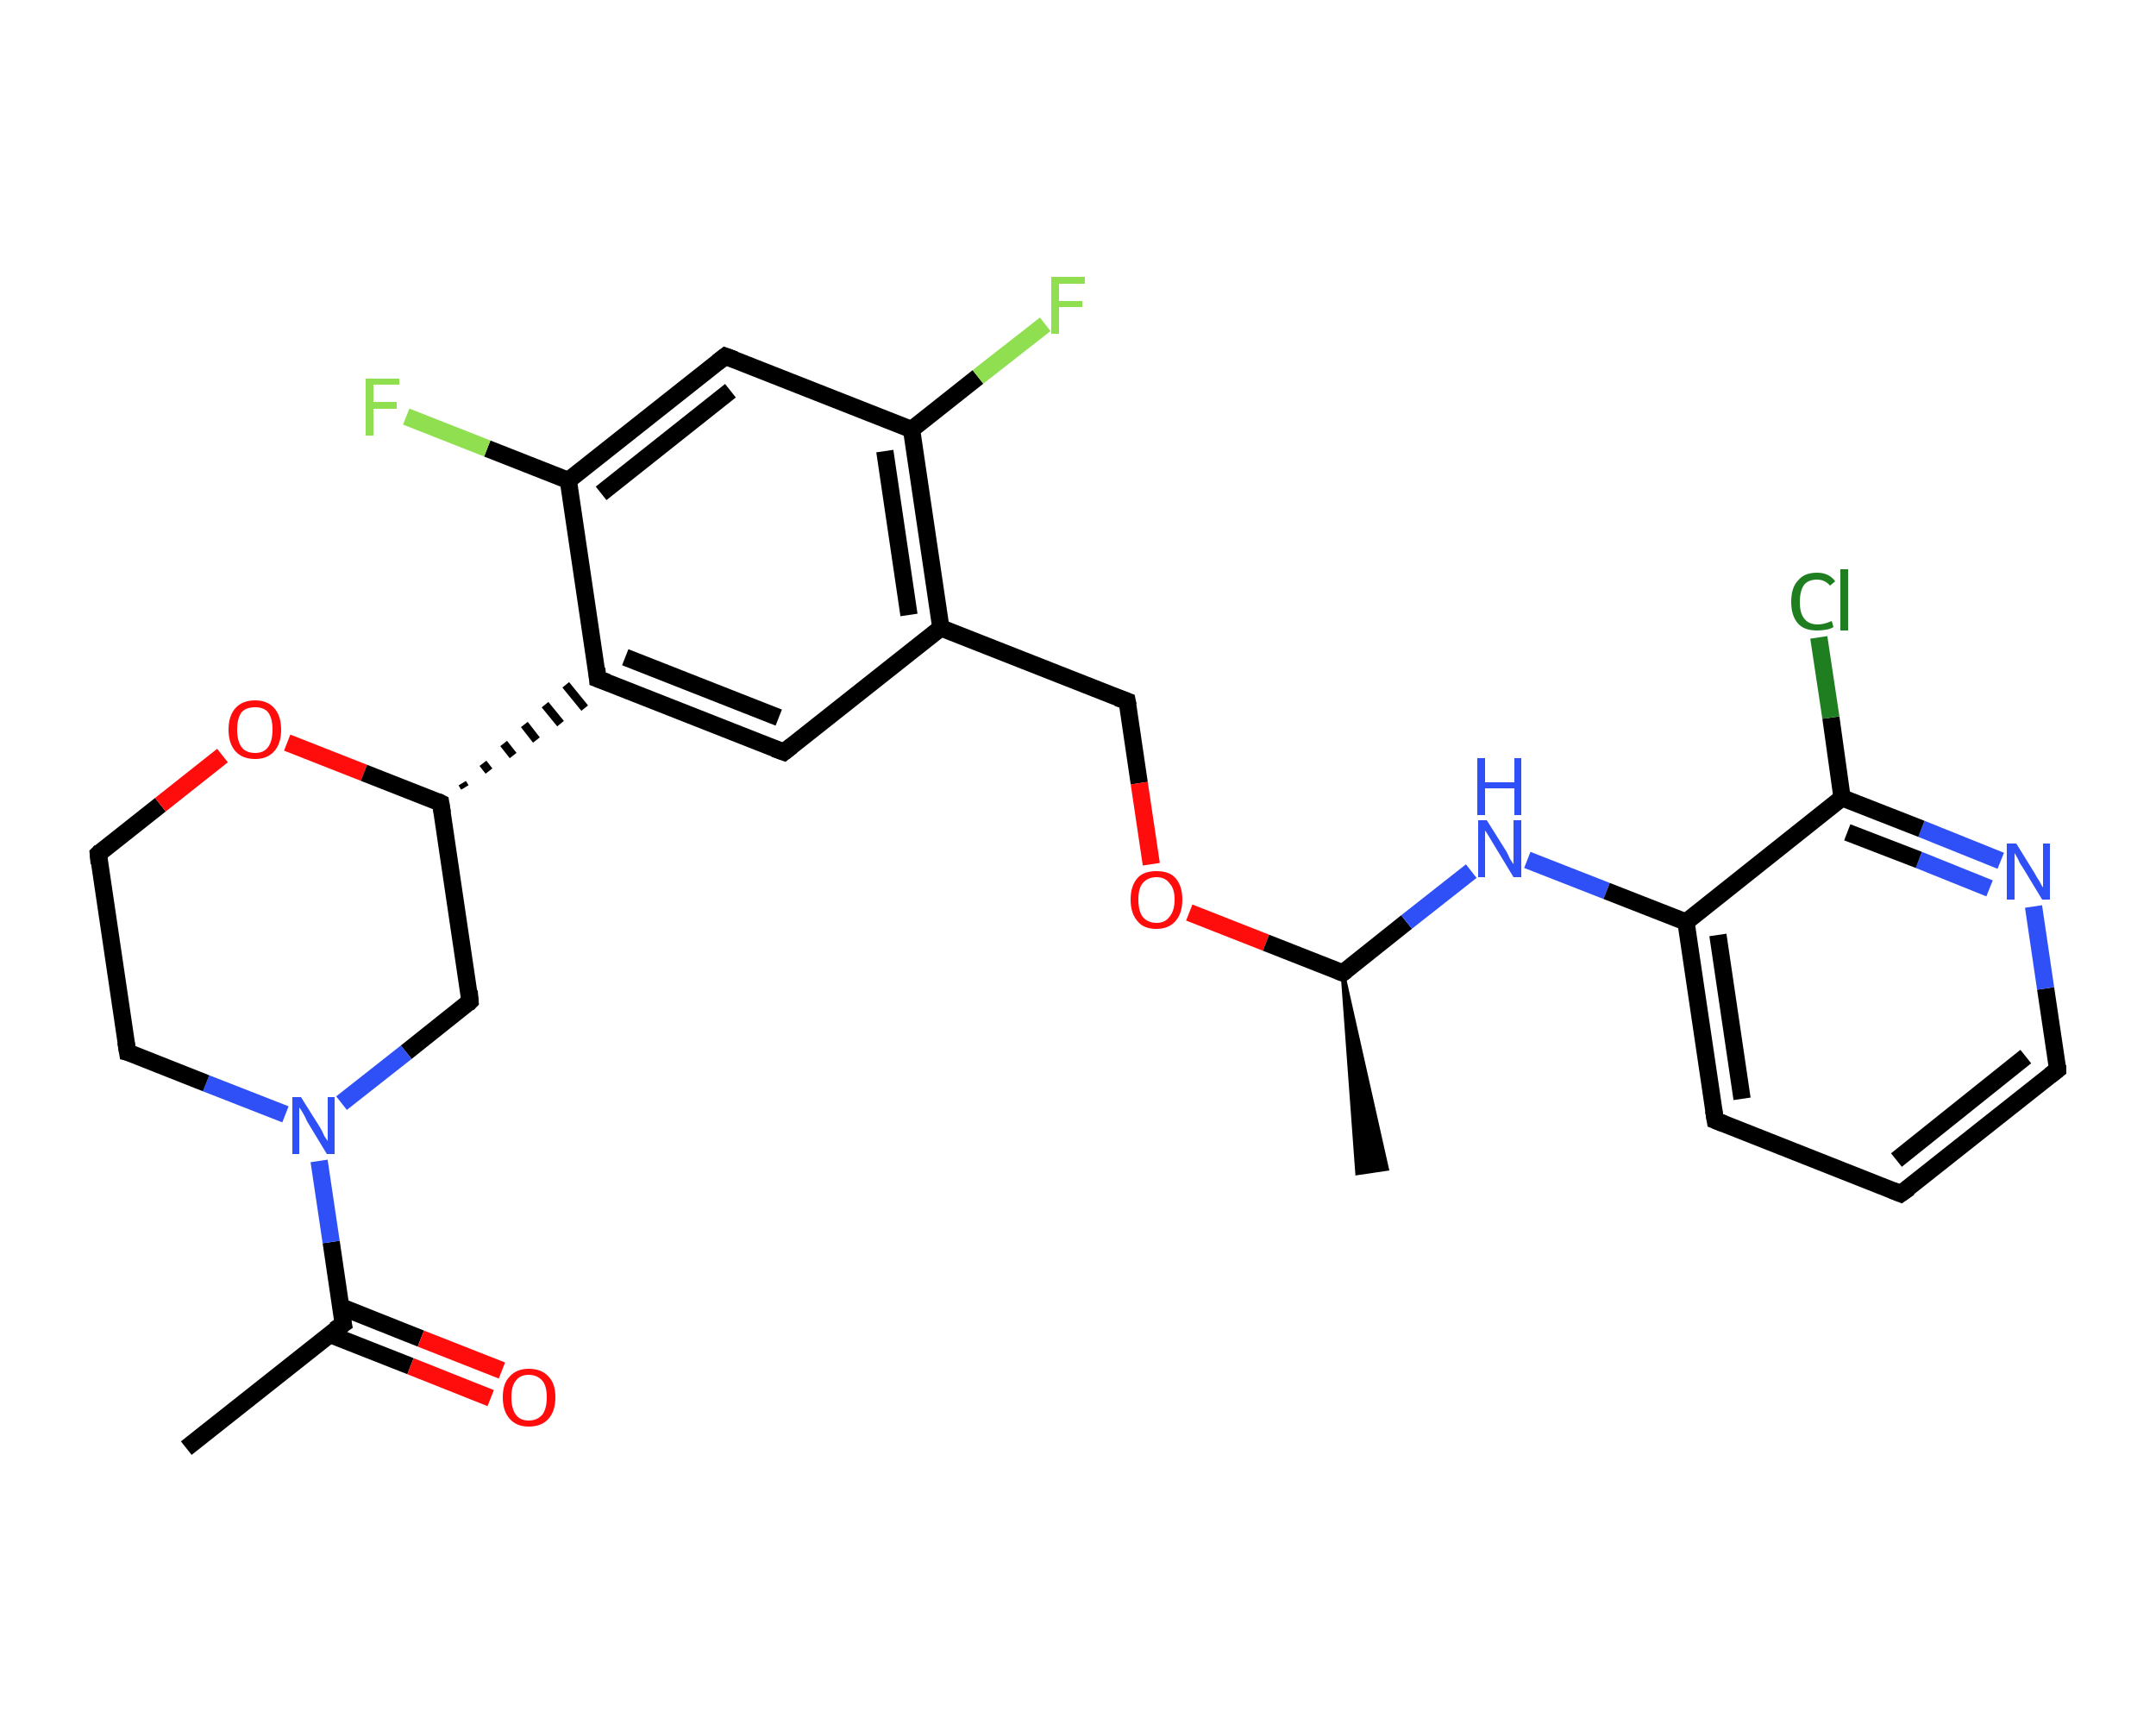 <?xml version='1.0' encoding='iso-8859-1'?>
<svg version='1.1' baseProfile='full'
              xmlns='http://www.w3.org/2000/svg'
                      xmlns:rdkit='http://www.rdkit.org/xml'
                      xmlns:xlink='http://www.w3.org/1999/xlink'
                  xml:space='preserve'
width='250px' height='200px' viewBox='0 0 250 200'>
<!-- END OF HEADER -->
<rect style='opacity:1.0;fill:#FFFFFF;stroke:none' width='250.0' height='200.0' x='0.0' y='0.0'> </rect>
<path class='bond-0 atom-0 atom-1' d='M 21.6,167.9 L 39.8,153.5' style='fill:none;fill-rule:evenodd;stroke:#000000;stroke-width:2.0px;stroke-linecap:butt;stroke-linejoin:miter;stroke-opacity:1' />
<path class='bond-1 atom-1 atom-2' d='M 38.2,154.7 L 47.6,158.4' style='fill:none;fill-rule:evenodd;stroke:#000000;stroke-width:2.0px;stroke-linecap:butt;stroke-linejoin:miter;stroke-opacity:1' />
<path class='bond-1 atom-1 atom-2' d='M 47.6,158.4 L 56.9,162.1' style='fill:none;fill-rule:evenodd;stroke:#FF0D0D;stroke-width:2.0px;stroke-linecap:butt;stroke-linejoin:miter;stroke-opacity:1' />
<path class='bond-1 atom-1 atom-2' d='M 39.5,151.5 L 48.8,155.2' style='fill:none;fill-rule:evenodd;stroke:#000000;stroke-width:2.0px;stroke-linecap:butt;stroke-linejoin:miter;stroke-opacity:1' />
<path class='bond-1 atom-1 atom-2' d='M 48.8,155.2 L 58.2,158.9' style='fill:none;fill-rule:evenodd;stroke:#FF0D0D;stroke-width:2.0px;stroke-linecap:butt;stroke-linejoin:miter;stroke-opacity:1' />
<path class='bond-2 atom-1 atom-3' d='M 39.8,153.5 L 38.4,144.0' style='fill:none;fill-rule:evenodd;stroke:#000000;stroke-width:2.0px;stroke-linecap:butt;stroke-linejoin:miter;stroke-opacity:1' />
<path class='bond-2 atom-1 atom-3' d='M 38.4,144.0 L 37.0,134.6' style='fill:none;fill-rule:evenodd;stroke:#2F50F7;stroke-width:2.0px;stroke-linecap:butt;stroke-linejoin:miter;stroke-opacity:1' />
<path class='bond-3 atom-3 atom-4' d='M 33.1,129.2 L 23.9,125.6' style='fill:none;fill-rule:evenodd;stroke:#2F50F7;stroke-width:2.0px;stroke-linecap:butt;stroke-linejoin:miter;stroke-opacity:1' />
<path class='bond-3 atom-3 atom-4' d='M 23.9,125.6 L 14.8,122.0' style='fill:none;fill-rule:evenodd;stroke:#000000;stroke-width:2.0px;stroke-linecap:butt;stroke-linejoin:miter;stroke-opacity:1' />
<path class='bond-4 atom-4 atom-5' d='M 14.8,122.0 L 11.4,99.0' style='fill:none;fill-rule:evenodd;stroke:#000000;stroke-width:2.0px;stroke-linecap:butt;stroke-linejoin:miter;stroke-opacity:1' />
<path class='bond-5 atom-5 atom-6' d='M 11.4,99.0 L 18.6,93.3' style='fill:none;fill-rule:evenodd;stroke:#000000;stroke-width:2.0px;stroke-linecap:butt;stroke-linejoin:miter;stroke-opacity:1' />
<path class='bond-5 atom-5 atom-6' d='M 18.6,93.3 L 25.8,87.6' style='fill:none;fill-rule:evenodd;stroke:#FF0D0D;stroke-width:2.0px;stroke-linecap:butt;stroke-linejoin:miter;stroke-opacity:1' />
<path class='bond-6 atom-6 atom-7' d='M 33.3,86.1 L 42.2,89.6' style='fill:none;fill-rule:evenodd;stroke:#FF0D0D;stroke-width:2.0px;stroke-linecap:butt;stroke-linejoin:miter;stroke-opacity:1' />
<path class='bond-6 atom-6 atom-7' d='M 42.2,89.6 L 51.1,93.1' style='fill:none;fill-rule:evenodd;stroke:#000000;stroke-width:2.0px;stroke-linecap:butt;stroke-linejoin:miter;stroke-opacity:1' />
<path class='bond-7 atom-7 atom-8' d='M 53.9,91.3 L 53.6,90.8' style='fill:none;fill-rule:evenodd;stroke:#000000;stroke-width:1.0px;stroke-linecap:butt;stroke-linejoin:miter;stroke-opacity:1' />
<path class='bond-7 atom-7 atom-8' d='M 56.7,89.4 L 56.0,88.5' style='fill:none;fill-rule:evenodd;stroke:#000000;stroke-width:1.0px;stroke-linecap:butt;stroke-linejoin:miter;stroke-opacity:1' />
<path class='bond-7 atom-7 atom-8' d='M 59.5,87.6 L 58.4,86.2' style='fill:none;fill-rule:evenodd;stroke:#000000;stroke-width:1.0px;stroke-linecap:butt;stroke-linejoin:miter;stroke-opacity:1' />
<path class='bond-7 atom-7 atom-8' d='M 62.2,85.8 L 60.8,84.0' style='fill:none;fill-rule:evenodd;stroke:#000000;stroke-width:1.0px;stroke-linecap:butt;stroke-linejoin:miter;stroke-opacity:1' />
<path class='bond-7 atom-7 atom-8' d='M 65.0,83.9 L 63.2,81.7' style='fill:none;fill-rule:evenodd;stroke:#000000;stroke-width:1.0px;stroke-linecap:butt;stroke-linejoin:miter;stroke-opacity:1' />
<path class='bond-7 atom-7 atom-8' d='M 67.8,82.1 L 65.6,79.4' style='fill:none;fill-rule:evenodd;stroke:#000000;stroke-width:1.0px;stroke-linecap:butt;stroke-linejoin:miter;stroke-opacity:1' />
<path class='bond-8 atom-8 atom-9' d='M 69.3,78.7 L 90.9,87.2' style='fill:none;fill-rule:evenodd;stroke:#000000;stroke-width:2.0px;stroke-linecap:butt;stroke-linejoin:miter;stroke-opacity:1' />
<path class='bond-8 atom-8 atom-9' d='M 72.5,76.2 L 90.3,83.2' style='fill:none;fill-rule:evenodd;stroke:#000000;stroke-width:2.0px;stroke-linecap:butt;stroke-linejoin:miter;stroke-opacity:1' />
<path class='bond-9 atom-9 atom-10' d='M 90.9,87.2 L 109.1,72.8' style='fill:none;fill-rule:evenodd;stroke:#000000;stroke-width:2.0px;stroke-linecap:butt;stroke-linejoin:miter;stroke-opacity:1' />
<path class='bond-10 atom-10 atom-11' d='M 109.1,72.8 L 130.7,81.3' style='fill:none;fill-rule:evenodd;stroke:#000000;stroke-width:2.0px;stroke-linecap:butt;stroke-linejoin:miter;stroke-opacity:1' />
<path class='bond-11 atom-11 atom-12' d='M 130.7,81.3 L 132.1,90.8' style='fill:none;fill-rule:evenodd;stroke:#000000;stroke-width:2.0px;stroke-linecap:butt;stroke-linejoin:miter;stroke-opacity:1' />
<path class='bond-11 atom-11 atom-12' d='M 132.1,90.8 L 133.5,100.2' style='fill:none;fill-rule:evenodd;stroke:#FF0D0D;stroke-width:2.0px;stroke-linecap:butt;stroke-linejoin:miter;stroke-opacity:1' />
<path class='bond-12 atom-12 atom-13' d='M 137.9,105.8 L 146.8,109.3' style='fill:none;fill-rule:evenodd;stroke:#FF0D0D;stroke-width:2.0px;stroke-linecap:butt;stroke-linejoin:miter;stroke-opacity:1' />
<path class='bond-12 atom-12 atom-13' d='M 146.8,109.3 L 155.7,112.8' style='fill:none;fill-rule:evenodd;stroke:#000000;stroke-width:2.0px;stroke-linecap:butt;stroke-linejoin:miter;stroke-opacity:1' />
<path class='bond-13 atom-13 atom-14' d='M 155.7,112.8 L 160.8,135.5 L 157.4,136.0 Z' style='fill:#000000;fill-rule:evenodd;fill-opacity:1;stroke:#000000;stroke-width:0.5px;stroke-linecap:butt;stroke-linejoin:miter;stroke-opacity:1;' />
<path class='bond-14 atom-13 atom-15' d='M 155.7,112.8 L 163.1,106.9' style='fill:none;fill-rule:evenodd;stroke:#000000;stroke-width:2.0px;stroke-linecap:butt;stroke-linejoin:miter;stroke-opacity:1' />
<path class='bond-14 atom-13 atom-15' d='M 163.1,106.9 L 170.6,101.0' style='fill:none;fill-rule:evenodd;stroke:#2F50F7;stroke-width:2.0px;stroke-linecap:butt;stroke-linejoin:miter;stroke-opacity:1' />
<path class='bond-15 atom-15 atom-16' d='M 177.1,99.7 L 186.3,103.3' style='fill:none;fill-rule:evenodd;stroke:#2F50F7;stroke-width:2.0px;stroke-linecap:butt;stroke-linejoin:miter;stroke-opacity:1' />
<path class='bond-15 atom-15 atom-16' d='M 186.3,103.3 L 195.5,106.9' style='fill:none;fill-rule:evenodd;stroke:#000000;stroke-width:2.0px;stroke-linecap:butt;stroke-linejoin:miter;stroke-opacity:1' />
<path class='bond-16 atom-16 atom-17' d='M 195.5,106.9 L 198.9,129.9' style='fill:none;fill-rule:evenodd;stroke:#000000;stroke-width:2.0px;stroke-linecap:butt;stroke-linejoin:miter;stroke-opacity:1' />
<path class='bond-16 atom-16 atom-17' d='M 199.2,108.4 L 202.0,127.4' style='fill:none;fill-rule:evenodd;stroke:#000000;stroke-width:2.0px;stroke-linecap:butt;stroke-linejoin:miter;stroke-opacity:1' />
<path class='bond-17 atom-17 atom-18' d='M 198.9,129.9 L 220.4,138.4' style='fill:none;fill-rule:evenodd;stroke:#000000;stroke-width:2.0px;stroke-linecap:butt;stroke-linejoin:miter;stroke-opacity:1' />
<path class='bond-18 atom-18 atom-19' d='M 220.4,138.4 L 238.6,124.0' style='fill:none;fill-rule:evenodd;stroke:#000000;stroke-width:2.0px;stroke-linecap:butt;stroke-linejoin:miter;stroke-opacity:1' />
<path class='bond-18 atom-18 atom-19' d='M 219.9,134.5 L 234.9,122.5' style='fill:none;fill-rule:evenodd;stroke:#000000;stroke-width:2.0px;stroke-linecap:butt;stroke-linejoin:miter;stroke-opacity:1' />
<path class='bond-19 atom-19 atom-20' d='M 238.6,124.0 L 237.2,114.6' style='fill:none;fill-rule:evenodd;stroke:#000000;stroke-width:2.0px;stroke-linecap:butt;stroke-linejoin:miter;stroke-opacity:1' />
<path class='bond-19 atom-19 atom-20' d='M 237.2,114.6 L 235.8,105.1' style='fill:none;fill-rule:evenodd;stroke:#2F50F7;stroke-width:2.0px;stroke-linecap:butt;stroke-linejoin:miter;stroke-opacity:1' />
<path class='bond-20 atom-20 atom-21' d='M 232.0,99.8 L 222.8,96.1' style='fill:none;fill-rule:evenodd;stroke:#2F50F7;stroke-width:2.0px;stroke-linecap:butt;stroke-linejoin:miter;stroke-opacity:1' />
<path class='bond-20 atom-20 atom-21' d='M 222.8,96.1 L 213.6,92.5' style='fill:none;fill-rule:evenodd;stroke:#000000;stroke-width:2.0px;stroke-linecap:butt;stroke-linejoin:miter;stroke-opacity:1' />
<path class='bond-20 atom-20 atom-21' d='M 230.7,103.0 L 222.5,99.7' style='fill:none;fill-rule:evenodd;stroke:#2F50F7;stroke-width:2.0px;stroke-linecap:butt;stroke-linejoin:miter;stroke-opacity:1' />
<path class='bond-20 atom-20 atom-21' d='M 222.5,99.7 L 214.2,96.5' style='fill:none;fill-rule:evenodd;stroke:#000000;stroke-width:2.0px;stroke-linecap:butt;stroke-linejoin:miter;stroke-opacity:1' />
<path class='bond-21 atom-21 atom-22' d='M 213.6,92.5 L 212.3,83.2' style='fill:none;fill-rule:evenodd;stroke:#000000;stroke-width:2.0px;stroke-linecap:butt;stroke-linejoin:miter;stroke-opacity:1' />
<path class='bond-21 atom-21 atom-22' d='M 212.3,83.2 L 210.9,73.9' style='fill:none;fill-rule:evenodd;stroke:#1F7E1F;stroke-width:2.0px;stroke-linecap:butt;stroke-linejoin:miter;stroke-opacity:1' />
<path class='bond-22 atom-10 atom-23' d='M 109.1,72.8 L 105.7,49.8' style='fill:none;fill-rule:evenodd;stroke:#000000;stroke-width:2.0px;stroke-linecap:butt;stroke-linejoin:miter;stroke-opacity:1' />
<path class='bond-22 atom-10 atom-23' d='M 105.4,71.3 L 102.6,52.3' style='fill:none;fill-rule:evenodd;stroke:#000000;stroke-width:2.0px;stroke-linecap:butt;stroke-linejoin:miter;stroke-opacity:1' />
<path class='bond-23 atom-23 atom-24' d='M 105.7,49.8 L 113.4,43.7' style='fill:none;fill-rule:evenodd;stroke:#000000;stroke-width:2.0px;stroke-linecap:butt;stroke-linejoin:miter;stroke-opacity:1' />
<path class='bond-23 atom-23 atom-24' d='M 113.4,43.7 L 121.2,37.6' style='fill:none;fill-rule:evenodd;stroke:#90DF50;stroke-width:2.0px;stroke-linecap:butt;stroke-linejoin:miter;stroke-opacity:1' />
<path class='bond-24 atom-23 atom-25' d='M 105.7,49.8 L 84.1,41.3' style='fill:none;fill-rule:evenodd;stroke:#000000;stroke-width:2.0px;stroke-linecap:butt;stroke-linejoin:miter;stroke-opacity:1' />
<path class='bond-25 atom-25 atom-26' d='M 84.1,41.3 L 65.9,55.7' style='fill:none;fill-rule:evenodd;stroke:#000000;stroke-width:2.0px;stroke-linecap:butt;stroke-linejoin:miter;stroke-opacity:1' />
<path class='bond-25 atom-25 atom-26' d='M 84.7,45.3 L 69.7,57.2' style='fill:none;fill-rule:evenodd;stroke:#000000;stroke-width:2.0px;stroke-linecap:butt;stroke-linejoin:miter;stroke-opacity:1' />
<path class='bond-26 atom-26 atom-27' d='M 65.9,55.7 L 56.5,52.0' style='fill:none;fill-rule:evenodd;stroke:#000000;stroke-width:2.0px;stroke-linecap:butt;stroke-linejoin:miter;stroke-opacity:1' />
<path class='bond-26 atom-26 atom-27' d='M 56.5,52.0 L 47.1,48.3' style='fill:none;fill-rule:evenodd;stroke:#90DF50;stroke-width:2.0px;stroke-linecap:butt;stroke-linejoin:miter;stroke-opacity:1' />
<path class='bond-27 atom-7 atom-28' d='M 51.1,93.1 L 54.5,116.1' style='fill:none;fill-rule:evenodd;stroke:#000000;stroke-width:2.0px;stroke-linecap:butt;stroke-linejoin:miter;stroke-opacity:1' />
<path class='bond-28 atom-28 atom-3' d='M 54.5,116.1 L 47.1,122.0' style='fill:none;fill-rule:evenodd;stroke:#000000;stroke-width:2.0px;stroke-linecap:butt;stroke-linejoin:miter;stroke-opacity:1' />
<path class='bond-28 atom-28 atom-3' d='M 47.1,122.0 L 39.6,127.9' style='fill:none;fill-rule:evenodd;stroke:#2F50F7;stroke-width:2.0px;stroke-linecap:butt;stroke-linejoin:miter;stroke-opacity:1' />
<path class='bond-29 atom-26 atom-8' d='M 65.9,55.7 L 69.3,78.7' style='fill:none;fill-rule:evenodd;stroke:#000000;stroke-width:2.0px;stroke-linecap:butt;stroke-linejoin:miter;stroke-opacity:1' />
<path class='bond-30 atom-21 atom-16' d='M 213.6,92.5 L 195.5,106.9' style='fill:none;fill-rule:evenodd;stroke:#000000;stroke-width:2.0px;stroke-linecap:butt;stroke-linejoin:miter;stroke-opacity:1' />
<path d='M 38.8,154.2 L 39.8,153.5 L 39.7,153.0' style='fill:none;stroke:#000000;stroke-width:2.0px;stroke-linecap:butt;stroke-linejoin:miter;stroke-opacity:1;' />
<path d='M 15.2,122.1 L 14.8,122.0 L 14.6,120.8' style='fill:none;stroke:#000000;stroke-width:2.0px;stroke-linecap:butt;stroke-linejoin:miter;stroke-opacity:1;' />
<path d='M 11.5,100.1 L 11.4,99.0 L 11.7,98.7' style='fill:none;stroke:#000000;stroke-width:2.0px;stroke-linecap:butt;stroke-linejoin:miter;stroke-opacity:1;' />
<path d='M 50.7,92.9 L 51.1,93.1 L 51.3,94.3' style='fill:none;stroke:#000000;stroke-width:2.0px;stroke-linecap:butt;stroke-linejoin:miter;stroke-opacity:1;' />
<path d='M 70.4,79.1 L 69.3,78.7 L 69.2,77.5' style='fill:none;stroke:#000000;stroke-width:2.0px;stroke-linecap:butt;stroke-linejoin:miter;stroke-opacity:1;' />
<path d='M 89.8,86.8 L 90.9,87.2 L 91.8,86.5' style='fill:none;stroke:#000000;stroke-width:2.0px;stroke-linecap:butt;stroke-linejoin:miter;stroke-opacity:1;' />
<path d='M 129.6,80.9 L 130.7,81.3 L 130.8,81.8' style='fill:none;stroke:#000000;stroke-width:2.0px;stroke-linecap:butt;stroke-linejoin:miter;stroke-opacity:1;' />
<path d='M 155.2,112.6 L 155.7,112.8 L 156.1,112.5' style='fill:none;stroke:#000000;stroke-width:2.0px;stroke-linecap:butt;stroke-linejoin:miter;stroke-opacity:1;' />
<path d='M 198.7,128.7 L 198.9,129.9 L 199.9,130.3' style='fill:none;stroke:#000000;stroke-width:2.0px;stroke-linecap:butt;stroke-linejoin:miter;stroke-opacity:1;' />
<path d='M 219.4,138.0 L 220.4,138.4 L 221.4,137.7' style='fill:none;stroke:#000000;stroke-width:2.0px;stroke-linecap:butt;stroke-linejoin:miter;stroke-opacity:1;' />
<path d='M 237.7,124.7 L 238.6,124.0 L 238.6,123.5' style='fill:none;stroke:#000000;stroke-width:2.0px;stroke-linecap:butt;stroke-linejoin:miter;stroke-opacity:1;' />
<path d='M 85.2,41.7 L 84.1,41.3 L 83.2,42.0' style='fill:none;stroke:#000000;stroke-width:2.0px;stroke-linecap:butt;stroke-linejoin:miter;stroke-opacity:1;' />
<path d='M 54.4,114.9 L 54.5,116.1 L 54.2,116.4' style='fill:none;stroke:#000000;stroke-width:2.0px;stroke-linecap:butt;stroke-linejoin:miter;stroke-opacity:1;' />
<path class='atom-2' d='M 58.3 162.0
Q 58.3 160.4, 59.1 159.6
Q 59.9 158.7, 61.3 158.7
Q 62.8 158.7, 63.6 159.6
Q 64.4 160.4, 64.4 162.0
Q 64.4 163.6, 63.6 164.5
Q 62.8 165.4, 61.3 165.4
Q 59.9 165.4, 59.1 164.5
Q 58.3 163.6, 58.3 162.0
M 61.3 164.7
Q 62.3 164.7, 62.9 164.0
Q 63.4 163.3, 63.4 162.0
Q 63.4 160.7, 62.9 160.1
Q 62.3 159.4, 61.3 159.4
Q 60.3 159.4, 59.8 160.1
Q 59.3 160.7, 59.3 162.0
Q 59.3 163.3, 59.8 164.0
Q 60.3 164.7, 61.3 164.7
' fill='#FF0D0D'/>
<path class='atom-3' d='M 34.9 127.2
L 37.1 130.7
Q 37.3 131.0, 37.6 131.7
Q 38.0 132.3, 38.0 132.3
L 38.0 127.2
L 38.8 127.2
L 38.8 133.8
L 37.9 133.8
L 35.6 130.0
Q 35.4 129.5, 35.1 129.0
Q 34.8 128.5, 34.7 128.4
L 34.7 133.8
L 33.9 133.8
L 33.9 127.2
L 34.9 127.2
' fill='#2F50F7'/>
<path class='atom-6' d='M 26.5 84.6
Q 26.5 83.0, 27.3 82.1
Q 28.1 81.2, 29.6 81.2
Q 31.0 81.2, 31.8 82.1
Q 32.6 83.0, 32.6 84.6
Q 32.6 86.2, 31.8 87.1
Q 31.0 88.0, 29.6 88.0
Q 28.1 88.0, 27.3 87.1
Q 26.5 86.2, 26.5 84.6
M 29.6 87.3
Q 30.6 87.3, 31.1 86.6
Q 31.6 85.9, 31.6 84.6
Q 31.6 83.3, 31.1 82.6
Q 30.6 82.0, 29.6 82.0
Q 28.5 82.0, 28.0 82.6
Q 27.5 83.3, 27.5 84.6
Q 27.5 85.9, 28.0 86.6
Q 28.5 87.3, 29.6 87.3
' fill='#FF0D0D'/>
<path class='atom-12' d='M 131.1 104.3
Q 131.1 102.7, 131.9 101.8
Q 132.6 101.0, 134.1 101.0
Q 135.6 101.0, 136.3 101.8
Q 137.1 102.7, 137.1 104.3
Q 137.1 105.9, 136.3 106.8
Q 135.5 107.7, 134.1 107.7
Q 132.6 107.7, 131.9 106.8
Q 131.1 105.9, 131.1 104.3
M 134.1 107.0
Q 135.1 107.0, 135.6 106.3
Q 136.2 105.6, 136.2 104.3
Q 136.2 103.0, 135.6 102.4
Q 135.1 101.7, 134.1 101.7
Q 133.1 101.7, 132.5 102.4
Q 132.0 103.0, 132.0 104.3
Q 132.0 105.6, 132.5 106.3
Q 133.1 107.0, 134.1 107.0
' fill='#FF0D0D'/>
<path class='atom-15' d='M 172.4 95.1
L 174.6 98.6
Q 174.8 98.9, 175.1 99.6
Q 175.5 100.2, 175.5 100.2
L 175.5 95.1
L 176.4 95.1
L 176.4 101.7
L 175.5 101.7
L 173.2 97.9
Q 172.9 97.4, 172.6 96.9
Q 172.3 96.4, 172.2 96.3
L 172.2 101.7
L 171.4 101.7
L 171.4 95.1
L 172.4 95.1
' fill='#2F50F7'/>
<path class='atom-15' d='M 171.3 87.9
L 172.2 87.9
L 172.2 90.7
L 175.6 90.7
L 175.6 87.9
L 176.4 87.9
L 176.4 94.5
L 175.6 94.5
L 175.6 91.4
L 172.2 91.4
L 172.2 94.5
L 171.3 94.5
L 171.3 87.9
' fill='#2F50F7'/>
<path class='atom-20' d='M 233.8 97.8
L 235.9 101.2
Q 236.1 101.6, 236.5 102.2
Q 236.8 102.8, 236.9 102.9
L 236.9 97.8
L 237.7 97.8
L 237.7 104.3
L 236.8 104.3
L 234.5 100.5
Q 234.2 100.1, 234.0 99.6
Q 233.7 99.1, 233.6 98.9
L 233.6 104.3
L 232.7 104.3
L 232.7 97.8
L 233.8 97.8
' fill='#2F50F7'/>
<path class='atom-22' d='M 207.7 69.8
Q 207.7 68.1, 208.5 67.3
Q 209.2 66.4, 210.7 66.4
Q 212.1 66.4, 212.8 67.4
L 212.2 67.9
Q 211.6 67.2, 210.7 67.2
Q 209.7 67.2, 209.2 67.8
Q 208.7 68.5, 208.7 69.8
Q 208.7 71.1, 209.2 71.7
Q 209.7 72.4, 210.8 72.4
Q 211.5 72.4, 212.4 72.0
L 212.6 72.7
Q 212.3 72.9, 211.8 73.0
Q 211.2 73.1, 210.7 73.1
Q 209.2 73.1, 208.5 72.3
Q 207.7 71.4, 207.7 69.8
' fill='#1F7E1F'/>
<path class='atom-22' d='M 213.4 66.0
L 214.3 66.0
L 214.3 73.1
L 213.4 73.1
L 213.4 66.0
' fill='#1F7E1F'/>
<path class='atom-24' d='M 121.9 32.1
L 125.8 32.1
L 125.8 32.9
L 122.8 32.9
L 122.8 34.9
L 125.5 34.9
L 125.5 35.6
L 122.8 35.6
L 122.8 38.7
L 121.9 38.7
L 121.9 32.1
' fill='#90DF50'/>
<path class='atom-27' d='M 42.4 43.9
L 46.3 43.9
L 46.3 44.6
L 43.3 44.6
L 43.3 46.6
L 46.0 46.6
L 46.0 47.4
L 43.3 47.4
L 43.3 50.5
L 42.4 50.5
L 42.4 43.9
' fill='#90DF50'/>
</svg>
